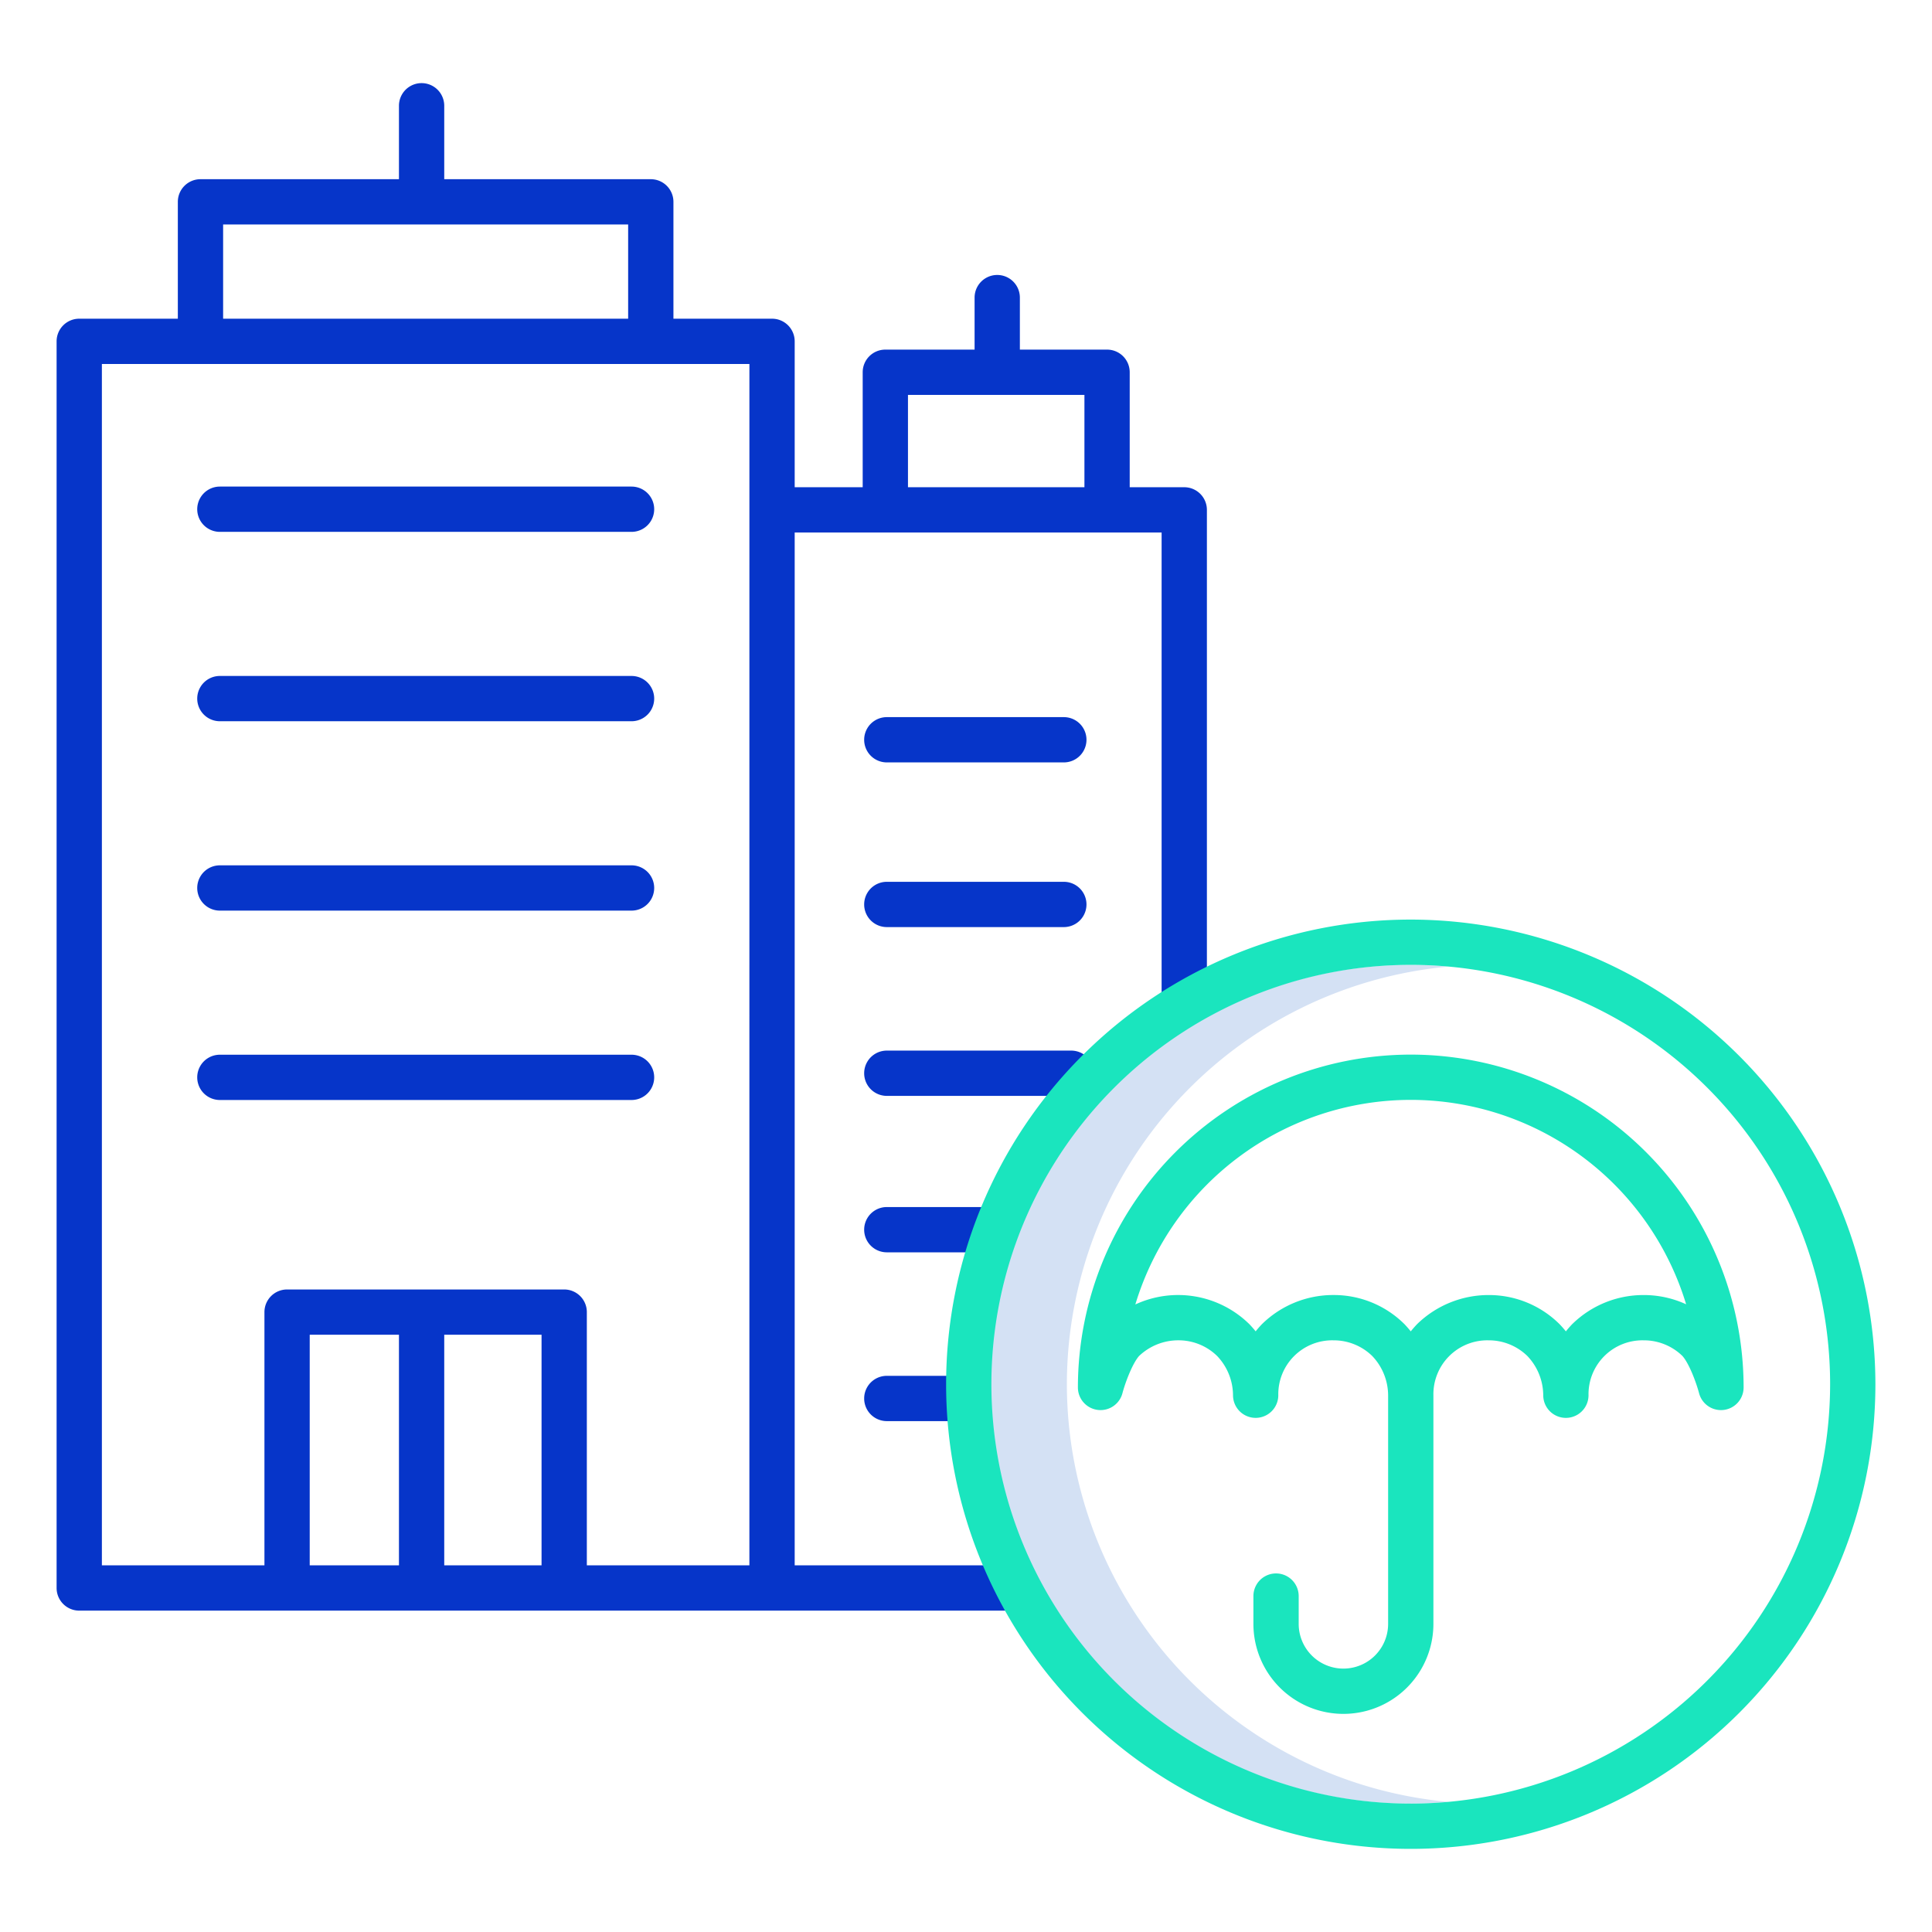 <svg id="Layer_1" height="512" viewBox="0 0 512 512" width="512" xmlns="http://www.w3.org/2000/svg" data-name="Layer 1"><path d="m282.731 366.838a111.282 111.282 0 0 1 101.135-110.68c-3.295-.3-6.629-.455-10-.455a111.135 111.135 0 1 0 0 222.269c3.371 0 6.705-.16 10-.455a111.283 111.283 0 0 1 -101.135-110.679z" fill="#d4e1f4"/><g fill="#0635c9"><path d="m313.836 129.121h-14.451v-30.47a6 6 0 0 0 -6-6h-23.108v-13.783a6 6 0 0 0 -12 0v13.783h-23.655a6 6 0 0 0 -6 6v30.47h-18.022v-38.663a6 6 0 0 0 -6-6h-26.133v-30.967a6 6 0 0 0 -6-6h-54.739v-19.463a6 6 0 0 0 -12 0v19.463h-52.6a6 6 0 0 0 -6 6v30.967h-26.128a6 6 0 0 0 -6 6v330.376a6 6 0 0 0 6 6h251.086v-12h-61.486v-273.713h97.24v128.1h12v-134.1a6 6 0 0 0 -6.004-6zm-254.707-69.63h107.338v24.967h-107.338zm84.389 355.343h-25.79v-61.11h25.79zm-37.79 0h-23.649v-61.11h23.649zm92.868 0h-43.078v-67.11a6 6 0 0 0 -6-6h-73.439a6 6 0 0 0 -6 6v67.11h-43.079v-318.376h171.6zm42.026-310.183h46.763v24.47h-46.763z"/><path d="m58.267 191.136h109.1a6 6 0 0 0 0-12h-109.1a6 6 0 1 0 0 12z"/><path d="m58.267 241.323h109.1a6 6 0 0 0 0-12h-109.1a6 6 0 0 0 0 12z"/><path d="m58.267 291.511h109.1a6 6 0 0 0 0-12h-109.1a6 6 0 1 0 0 12z"/><path d="m58.267 140.949h109.1a6 6 0 0 0 0-12h-109.1a6 6 0 1 0 0 12z"/><path d="m283.88 278.42h-48.866a6 6 0 1 0 0 12h48.866a6 6 0 0 0 0-12z"/><path d="m269.381 325.879a6 6 0 0 0 -6-6h-28.367a6 6 0 0 0 0 12h28.367a6 6 0 0 0 6-6z"/><path d="m235.014 364.61a6 6 0 0 0 0 12h20.558a6 6 0 0 0 0-12z"/><path d="m235.014 245.688h46.914a6 6 0 0 0 0-12h-46.914a6 6 0 0 0 0 12z"/><path d="m235.014 202.046h46.914a6 6 0 0 0 0-12h-46.914a6 6 0 0 0 0 12z"/></g><path d="m373.866 243.7a123.135 123.135 0 1 0 123.134 123.138 123.275 123.275 0 0 0 -123.134-123.138zm0 234.269a111.135 111.135 0 1 1 111.134-111.131 111.261 111.261 0 0 1 -111.134 111.134z" fill="#1ae5be"/><path d="m373.918 279.482h-.162a88.264 88.264 0 0 0 -88.1 88.219 6 6 0 0 0 11.8 1.525c.75-2.848 2.649-7.88 4.4-9.862a15.046 15.046 0 0 1 10.455-4.167 14.618 14.618 0 0 1 10.225 4.137 15.209 15.209 0 0 1 4.226 10.416 6 6 0 0 0 12 0 14.289 14.289 0 0 1 14.58-14.55h.072a14.62 14.62 0 0 1 10.226 4.137 15.2 15.2 0 0 1 4.226 10.416v60.593a11.849 11.849 0 0 1 -23.7 0v-7.369a6 6 0 0 0 -12 0v7.369a23.849 23.849 0 0 0 47.7 0v-60.596a14.291 14.291 0 0 1 14.582-14.55 14.637 14.637 0 0 1 10.3 4.137 15.2 15.2 0 0 1 4.226 10.416 6 6 0 0 0 12 0 14.289 14.289 0 0 1 14.58-14.553h.072a14.624 14.624 0 0 1 10.217 4.127c1.761 1.95 3.646 6.94 4.432 9.9a6 6 0 0 0 11.8-1.528v-.11a88.26 88.26 0 0 0 -88.157-88.107zm61.606 63.718a26.937 26.937 0 0 0 -18.727 7.569c-.088.083-.174.169-.257.256q-.828.88-1.568 1.8-.74-.924-1.569-1.8-.079-.086-.165-.168a26.529 26.529 0 0 0 -18.687-7.657 27.144 27.144 0 0 0 -18.86 7.569q-.13.125-.255.255-.828.88-1.57 1.8-.741-.923-1.569-1.805c-.054-.056-.109-.113-.164-.168a26.53 26.53 0 0 0 -18.689-7.657h-.132a26.937 26.937 0 0 0 -18.727 7.569c-.088.083-.174.169-.258.257q-.828.879-1.567 1.8-.74-.923-1.568-1.8c-.054-.057-.109-.114-.166-.169a26.939 26.939 0 0 0 -30.151-5.155 76.3 76.3 0 0 1 72.885-54.217h.106a.3.3 0 0 0 .052 0 76.309 76.309 0 0 1 72.925 54.171 26.87 26.87 0 0 0 -11.319-2.45z" fill="#1ae5be"/></svg>